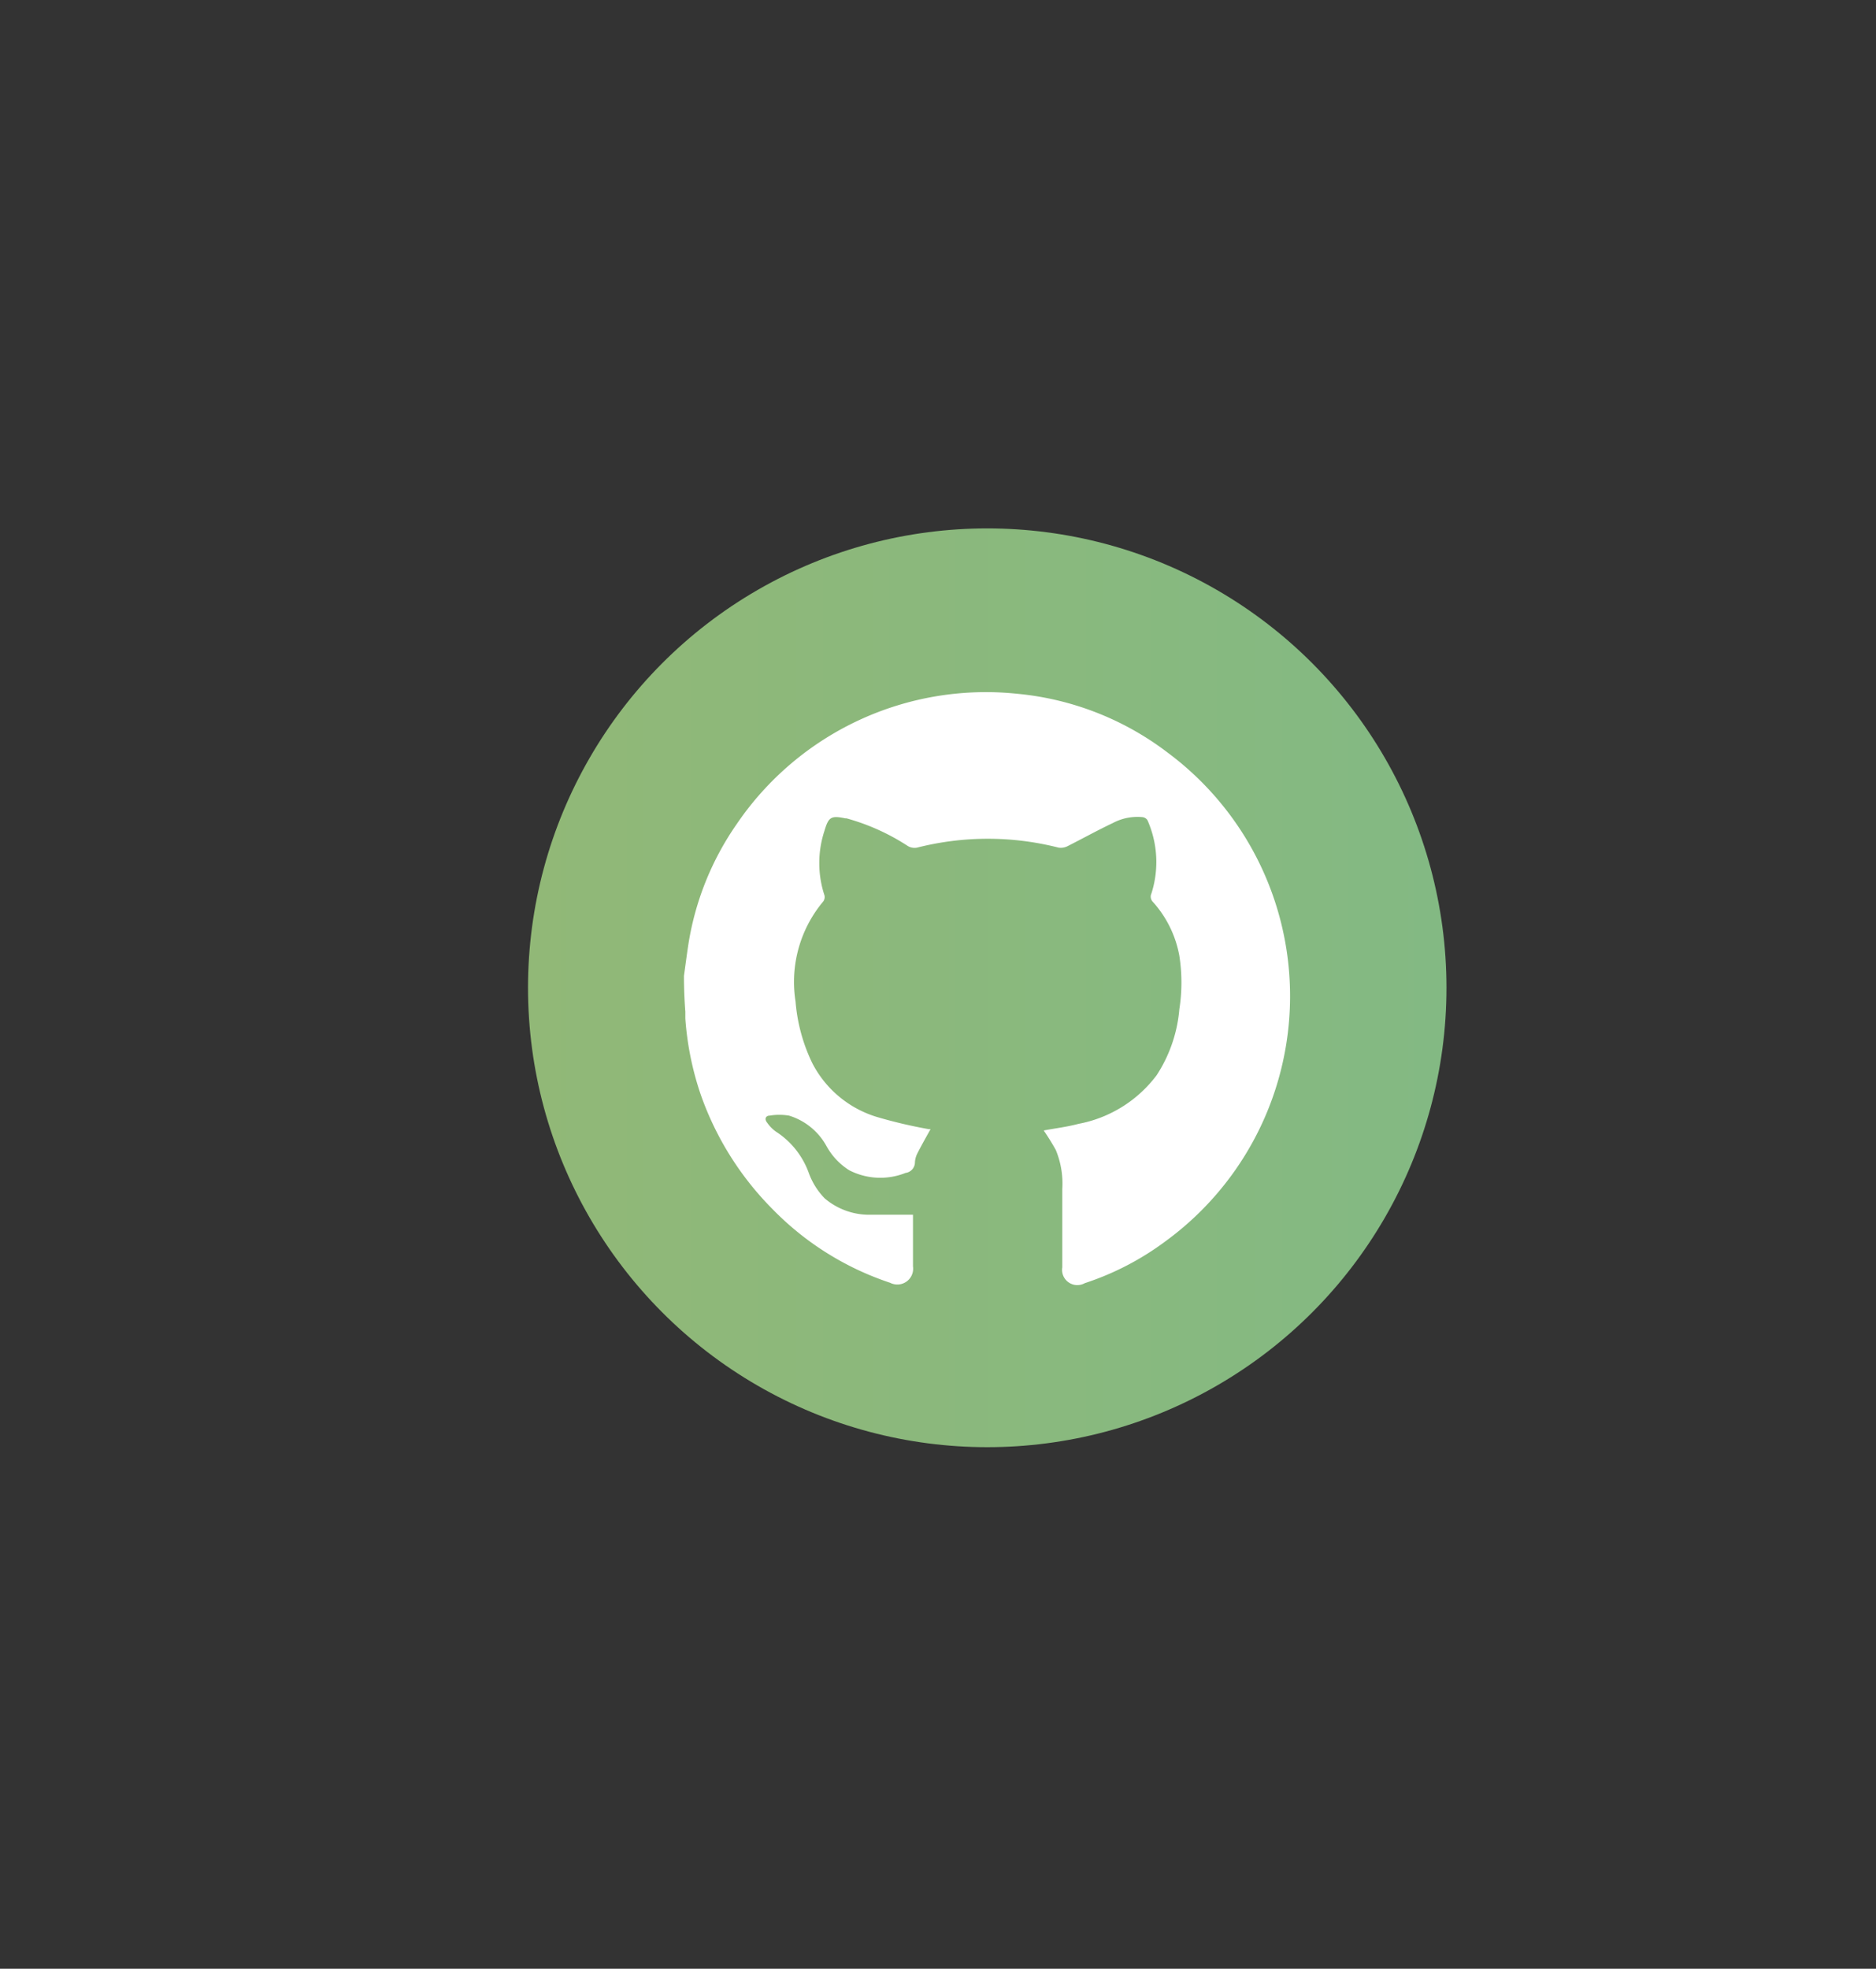 <svg id="Layer_1" data-name="Layer 1" xmlns="http://www.w3.org/2000/svg" xmlns:xlink="http://www.w3.org/1999/xlink" viewBox="0 0 96 100.71"><rect x="0" y="0" width="96" height="100.71" fill="#333333" stroke="none"/><defs><style>.cls-1{fill:url(#linear-gradient);}.cls-2{fill:#fff;}</style><linearGradient id="linear-gradient" x1="27.02" y1="50.53" x2="74.02" y2="50.53" gradientUnits="userSpaceOnUse"><stop offset="0" stop-color="#91b877"/><stop offset="1" stop-color="#83b983"/></linearGradient></defs><title>re-design</title><circle class="cls-1" cx="50.52" cy="50.53" r="23.5"/><path class="cls-2" d="M35,49.92c.08-.57.15-1.13.24-1.7a14.79,14.79,0,0,1,2.47-6.08,15.42,15.42,0,0,1,14.35-6.65,15,15,0,0,1,7.68,3,15.52,15.52,0,0,1-.09,25,14.43,14.43,0,0,1-4.14,2.15.78.78,0,0,1-1.15-.81c0-1.34,0-2.68,0-4a4.5,4.5,0,0,0-.33-2,11.85,11.85,0,0,0-.62-1c.57-.11,1.18-.18,1.78-.34a6.5,6.5,0,0,0,4-2.49,7.3,7.3,0,0,0,1.16-3.37,8.89,8.89,0,0,0,0-2.74A5.62,5.62,0,0,0,59,46.14a.38.38,0,0,1-.08-.43,5.28,5.28,0,0,0-.2-3.75.35.35,0,0,0-.25-.16,2.68,2.68,0,0,0-1.52.3c-.78.37-1.54.79-2.31,1.18a.75.75,0,0,1-.47.08,14.67,14.67,0,0,0-7.24,0,.67.67,0,0,1-.47-.08,11.16,11.16,0,0,0-3.15-1.42l-.06,0c-.72-.15-.85-.07-1.06.64a5.26,5.26,0,0,0,0,3.3.38.38,0,0,1-.06.31,6.41,6.41,0,0,0-1.42,5.12,8.85,8.85,0,0,0,.86,3.16,5.52,5.52,0,0,0,3.31,2.75,24.61,24.61,0,0,0,2.64.62l.1,0c-.23.41-.46.82-.67,1.23a1.15,1.15,0,0,0-.13.46.55.55,0,0,1-.48.55,3.48,3.48,0,0,1-2.89-.14,3.41,3.41,0,0,1-1.15-1.22,3.28,3.28,0,0,0-1.92-1.57,3,3,0,0,0-1,0c-.2,0-.27.18-.13.35a1.86,1.86,0,0,0,.46.47,4.21,4.21,0,0,1,1.67,2.09,3.64,3.64,0,0,0,.82,1.32,3.51,3.51,0,0,0,2.28.84c.73,0,1.46,0,2.24,0,0,.44,0,1,0,1.46s0,.79,0,1.18a.81.81,0,0,1-1.17.84,15,15,0,0,1-6-3.75A15.67,15.67,0,0,1,35.86,56a15.42,15.42,0,0,1-.79-3.9c0-.12,0-.24,0-.35Q35,50.83,35,49.92Z"/></svg>